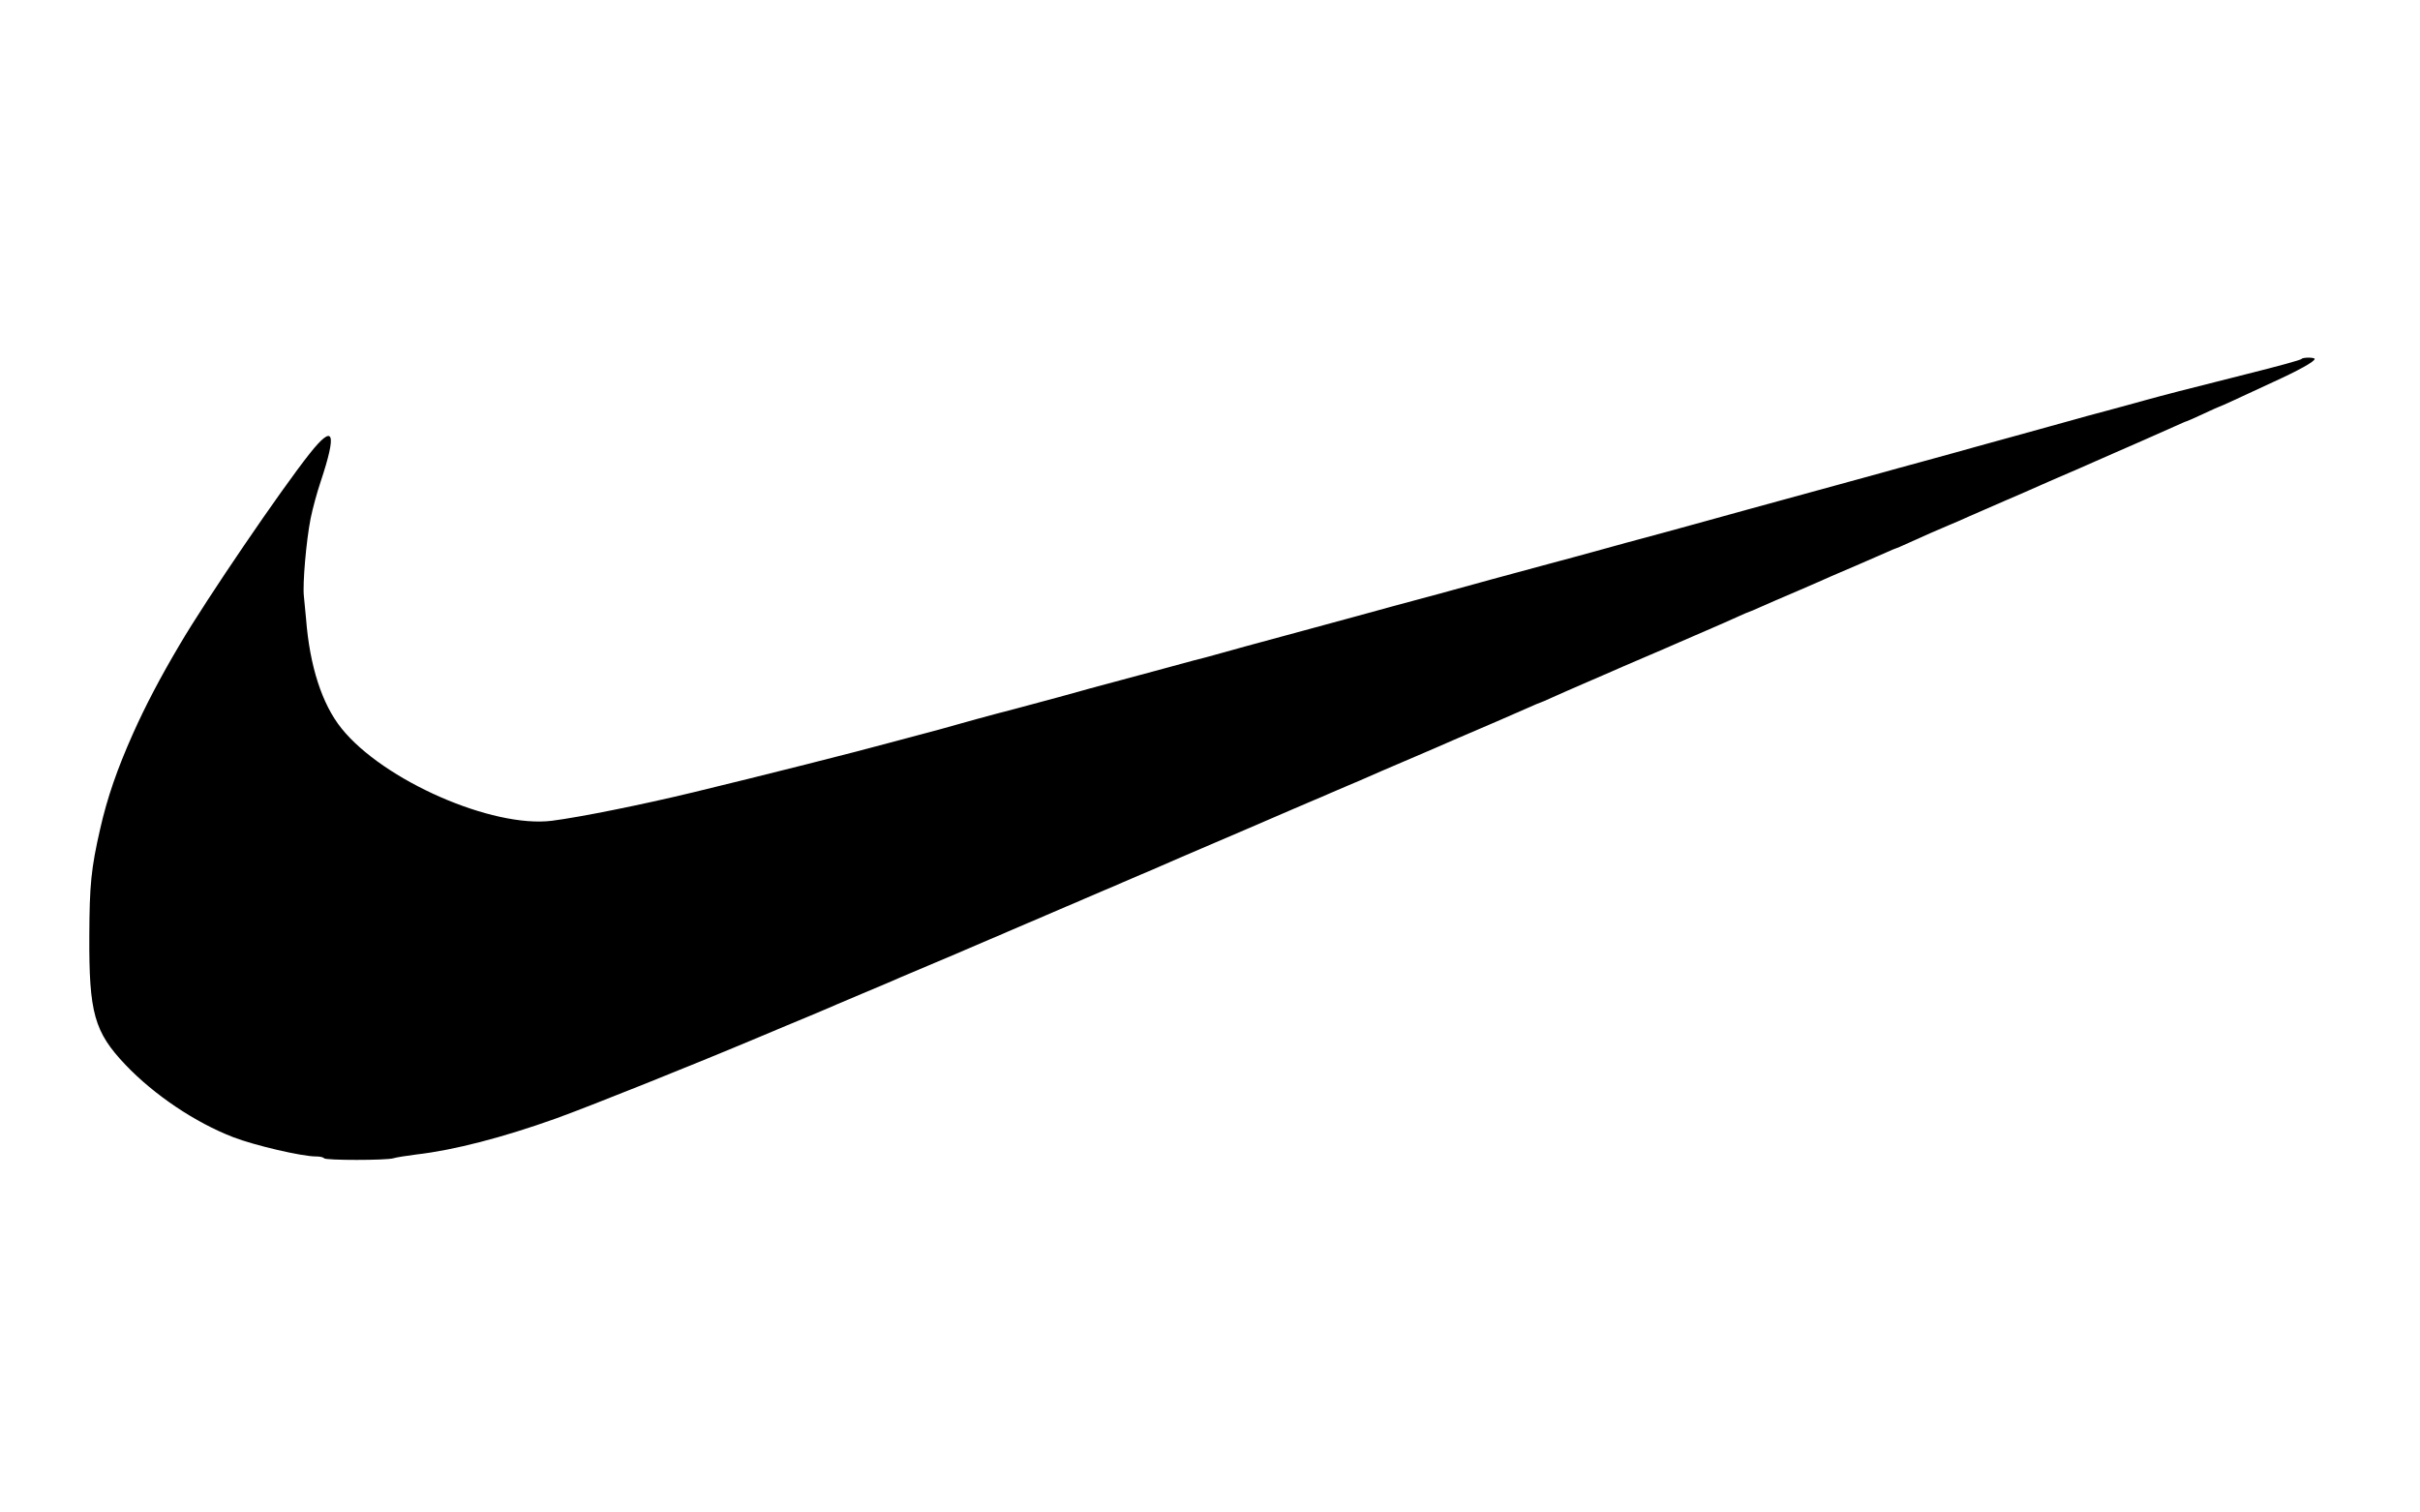 <?xml version="1.0" standalone="no"?>
<!DOCTYPE svg PUBLIC "-//W3C//DTD SVG 20010904//EN"
 "http://www.w3.org/TR/2001/REC-SVG-20010904/DTD/svg10.dtd">
<svg version="1.0" xmlns="http://www.w3.org/2000/svg"
 width="1333pt" height="833pt" viewBox="0 0 1333 833"
 preserveAspectRatio="xMidYMid meet">

<g transform="translate(0,833) scale(0.1,-0.1)"
fill="#000000" stroke="none">
<path d="M12678 6353 c-1 -5 -133 -41 -293 -81 -373 -94 -454 -115 -567 -146
-51 -14 -151 -42 -223 -61 -71 -19 -146 -39 -165 -45 -19 -5 -165 -46 -325
-90 -159 -44 -306 -84 -325 -90 -19 -5 -109 -30 -200 -55 -91 -25 -181 -49
-200 -55 -19 -5 -134 -37 -255 -70 -507 -139 -596 -163 -710 -195 -66 -18
-174 -48 -240 -66 -109 -29 -326 -88 -400 -109 -44 -12 -138 -38 -240 -65 -95
-25 -546 -148 -605 -165 -19 -5 -78 -21 -130 -35 -52 -14 -111 -30 -130 -35
-49 -14 -329 -90 -495 -135 -215 -58 -457 -124 -490 -134 -16 -5 -66 -18 -110
-29 -44 -12 -138 -37 -210 -57 -71 -19 -188 -51 -260 -70 -71 -19 -146 -39
-165 -45 -34 -10 -160 -44 -276 -75 -33 -9 -111 -30 -174 -46 -63 -17 -160
-43 -215 -59 -55 -16 -154 -43 -220 -60 -66 -18 -133 -35 -150 -40 -170 -47
-708 -183 -1085 -274 -290 -70 -624 -137 -780 -157 -328 -41 -929 222 -1159
509 -107 133 -175 343 -195 602 -4 41 -9 98 -12 125 -8 68 13 308 37 429 11
55 36 146 55 202 91 274 73 323 -59 157 -159 -200 -571 -805 -716 -1052 -109
-184 -190 -339 -258 -491 -87 -195 -142 -353 -181 -525 -50 -218 -59 -309 -60
-591 -2 -423 27 -528 199 -709 158 -166 384 -318 594 -399 120 -46 378 -106
455 -106 22 0 41 -4 45 -10 7 -12 343 -12 382 0 15 5 73 14 128 21 208 24 476
94 767 198 186 67 755 295 1116 447 86 36 216 91 287 120 72 30 139 59 150 64
11 5 70 30 130 55 61 26 124 52 140 59 17 8 118 51 225 96 107 45 213 90 235
100 22 10 69 30 105 45 36 15 83 35 105 45 22 10 69 30 105 45 36 15 83 35
105 45 22 10 69 30 105 45 36 15 83 35 105 45 22 10 69 30 105 45 36 15 83 35
105 45 22 10 69 30 105 45 36 15 83 35 105 45 22 10 74 32 115 50 41 17 89 38
105 45 17 7 127 55 245 105 118 51 233 100 255 110 22 10 69 30 105 45 36 15
83 35 105 45 22 10 69 30 105 45 36 15 83 35 105 45 22 10 105 46 185 80 80
34 159 68 175 75 17 8 66 29 110 48 131 56 366 157 423 183 29 13 54 24 57 24
2 0 32 13 67 29 35 16 113 50 173 76 61 26 128 55 150 65 22 10 105 46 185 80
80 34 163 70 185 80 22 10 90 39 150 65 61 26 138 60 173 76 35 16 65 29 67
29 3 0 28 11 57 24 29 13 123 54 208 90 85 37 169 73 185 81 17 7 80 34 140
60 61 26 134 58 163 71 29 13 54 24 57 24 2 0 32 13 67 29 97 44 147 66 218
96 36 15 88 37 115 50 28 12 116 51 195 85 79 34 167 72 195 85 27 12 120 53
205 89 85 37 175 77 200 88 25 11 97 43 160 70 63 28 143 63 178 79 35 16 65
29 68 29 2 0 43 18 90 40 47 22 87 40 89 40 2 0 36 15 77 34 40 19 138 64 218
101 147 67 230 114 230 128 0 4 -15 7 -34 7 -19 0 -36 -3 -38 -7z"/>
</g>
</svg>

